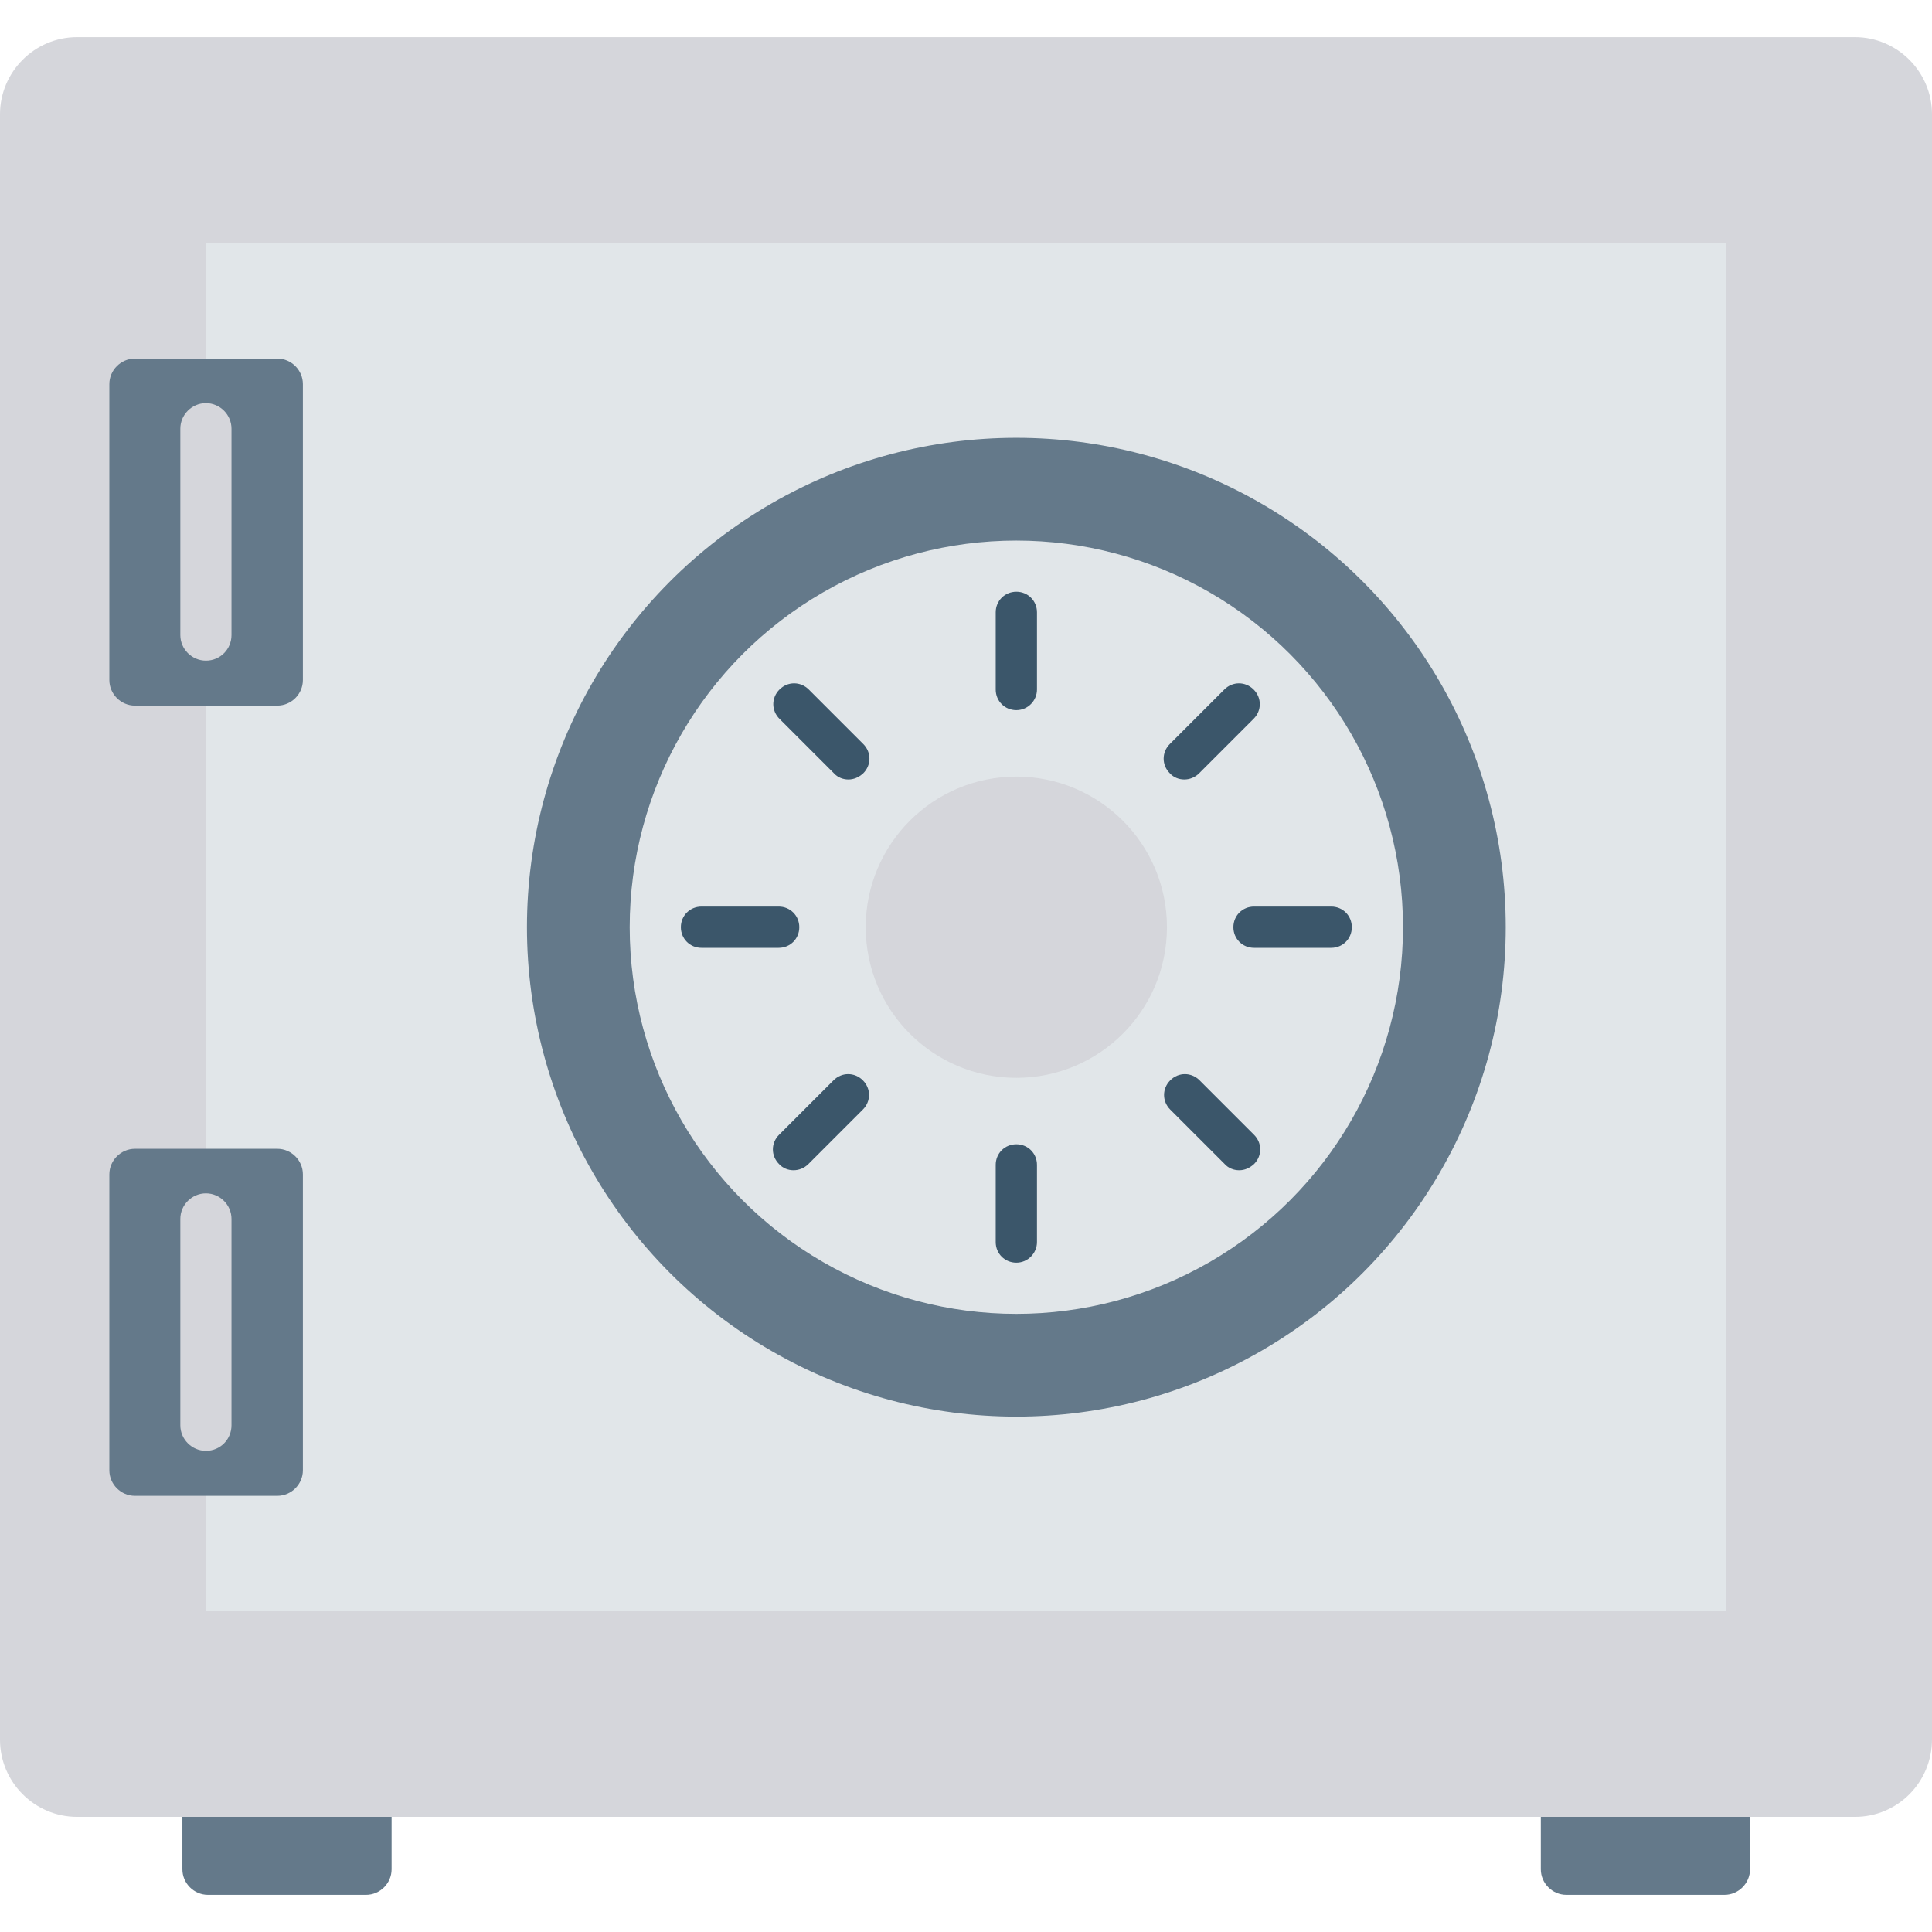<?xml version="1.0" encoding="iso-8859-1"?>
<!-- Generator: Adobe Illustrator 19.0.0, SVG Export Plug-In . SVG Version: 6.00 Build 0)  -->
<svg version="1.1" id="Capa_1" xmlns="http://www.w3.org/2000/svg" xmlns:xlink="http://www.w3.org/1999/xlink" x="0px" y="0px"
	 viewBox="0 0 468.2 468.2" style="enable-background:new 0 0 468.2 468.2;" xml:space="preserve">
<path style="fill:#D5D6DB;" d="M449.5,440.3H18.7C8.4,440.3,0,431.9,0,421.6V27.7C0,17.4,8.4,9,18.7,9h430.8
	c10.3,0,18.7,8.4,18.7,18.7v393.8C468.2,431.9,459.9,440.3,449.5,440.3z"/>
<rect x="49.9" y="59" style="fill:#E1E6E9;" width="368.4" height="331.4"/>
<g>
	<path style="fill:#64798A;" d="M67.2,171H32.7c-3.4,0-6.2-2.8-6.2-6.2V93.1c0-3.4,2.8-6.2,6.2-6.2h34.5c3.4,0,6.2,2.8,6.2,6.2v71.7
		C73.4,168.2,70.6,171,67.2,171z"/>
	<path style="fill:#64798A;" d="M67.2,362.5H32.7c-3.4,0-6.2-2.8-6.2-6.2v-71.7c0-3.4,2.8-6.2,6.2-6.2h34.5c3.4,0,6.2,2.8,6.2,6.2
		v71.7C73.4,359.7,70.6,362.5,67.2,362.5z"/>
	<path style="fill:#64798A;" d="M44.1,440.3h50.8V453c0,3.4-2.8,6.2-6.2,6.2H50.4c-3.4,0-6.2-2.8-6.2-6.2v-12.7H44.1z"/>
	<path style="fill:#64798A;" d="M373.3,440.3h50.8V453c0,3.4-2.8,6.2-6.2,6.2h-38.3c-3.4,0-6.2-2.8-6.2-6.2v-12.7H373.3z"/>
</g>
<g>
	<path style="fill:#D5D6DB;" d="M49.9,160.1L49.9,160.1c-3.4,0-6.2-2.8-6.2-6.2v-50c0-3.4,2.8-6.2,6.2-6.2l0,0
		c3.4,0,6.2,2.8,6.2,6.2v50C56.1,157.3,53.4,160.1,49.9,160.1z"/>
	<path style="fill:#D5D6DB;" d="M49.9,351.6L49.9,351.6c-3.4,0-6.2-2.8-6.2-6.2v-50c0-3.4,2.8-6.2,6.2-6.2l0,0
		c3.4,0,6.2,2.8,6.2,6.2v50C56.1,348.8,53.4,351.6,49.9,351.6z"/>
</g>
<circle style="fill:#64798A;" cx="246.3" cy="224.7" r="118.6"/>
<circle style="fill:#E1E6E9;" cx="246.3" cy="224.7" r="93.7"/>
<circle style="fill:#D5D6DB;" cx="246.3" cy="224.7" r="36.5"/>
<g>
	<path style="fill:#3B566A;" d="M246.3,172.1c-2.8,0-5-2.2-5-5v-18.7c0-2.8,2.2-5,5-5s5,2.2,5,5v18.7
		C251.3,169.8,249.1,172.1,246.3,172.1z"/>
	<path style="fill:#3B566A;" d="M246.3,306c-2.8,0-5-2.2-5-5v-18.7c0-2.8,2.2-5,5-5s5,2.2,5,5V301C251.3,303.7,249.1,306,246.3,306z
		"/>
	<path style="fill:#3B566A;" d="M287,188.9c-1.3,0-2.6-0.5-3.5-1.5c-2-2-2-5.1,0-7.1l13.2-13.2c2-2,5.1-2,7.1,0s2,5.1,0,7.1
		l-13.2,13.2C289.6,188.4,288.3,188.9,287,188.9z"/>
	<path style="fill:#3B566A;" d="M192.3,283.6c-1.3,0-2.6-0.5-3.5-1.5c-2-2-2-5.1,0-7.1l13.2-13.2c2-2,5.1-2,7.1,0s2,5.1,0,7.1
		l-13.2,13.2C194.9,283.1,193.6,283.6,192.3,283.6z"/>
	<path style="fill:#3B566A;" d="M322.6,229.7h-18.7c-2.8,0-5-2.2-5-5s2.2-5,5-5h18.7c2.8,0,5,2.2,5,5S325.4,229.7,322.6,229.7z"/>
	<path style="fill:#3B566A;" d="M188.7,229.7H170c-2.8,0-5-2.2-5-5s2.2-5,5-5h18.7c2.8,0,5,2.2,5,5S191.5,229.7,188.7,229.7z"/>
	<path style="fill:#3B566A;" d="M300.3,283.6c-1.3,0-2.6-0.5-3.5-1.5l-13.2-13.2c-2-2-2-5.1,0-7.1s5.1-2,7.1,0l13.2,13.2
		c2,2,2,5.1,0,7.1C302.8,283.1,301.6,283.6,300.3,283.6z"/>
	<path style="fill:#3B566A;" d="M205.6,188.9c-1.3,0-2.6-0.5-3.5-1.5l-13.2-13.2c-2-2-2-5.1,0-7.1s5.1-2,7.1,0l13.2,13.2
		c2,2,2,5.1,0,7.1C208.1,188.4,206.9,188.9,205.6,188.9z"/>
</g>
<g>
</g>
<g>
</g>
<g>
</g>
<g>
</g>
<g>
</g>
<g>
</g>
<g>
</g>
<g>
</g>
<g>
</g>
<g>
</g>
<g>
</g>
<g>
</g>
<g>
</g>
<g>
</g>
<g>
</g>
</svg>
